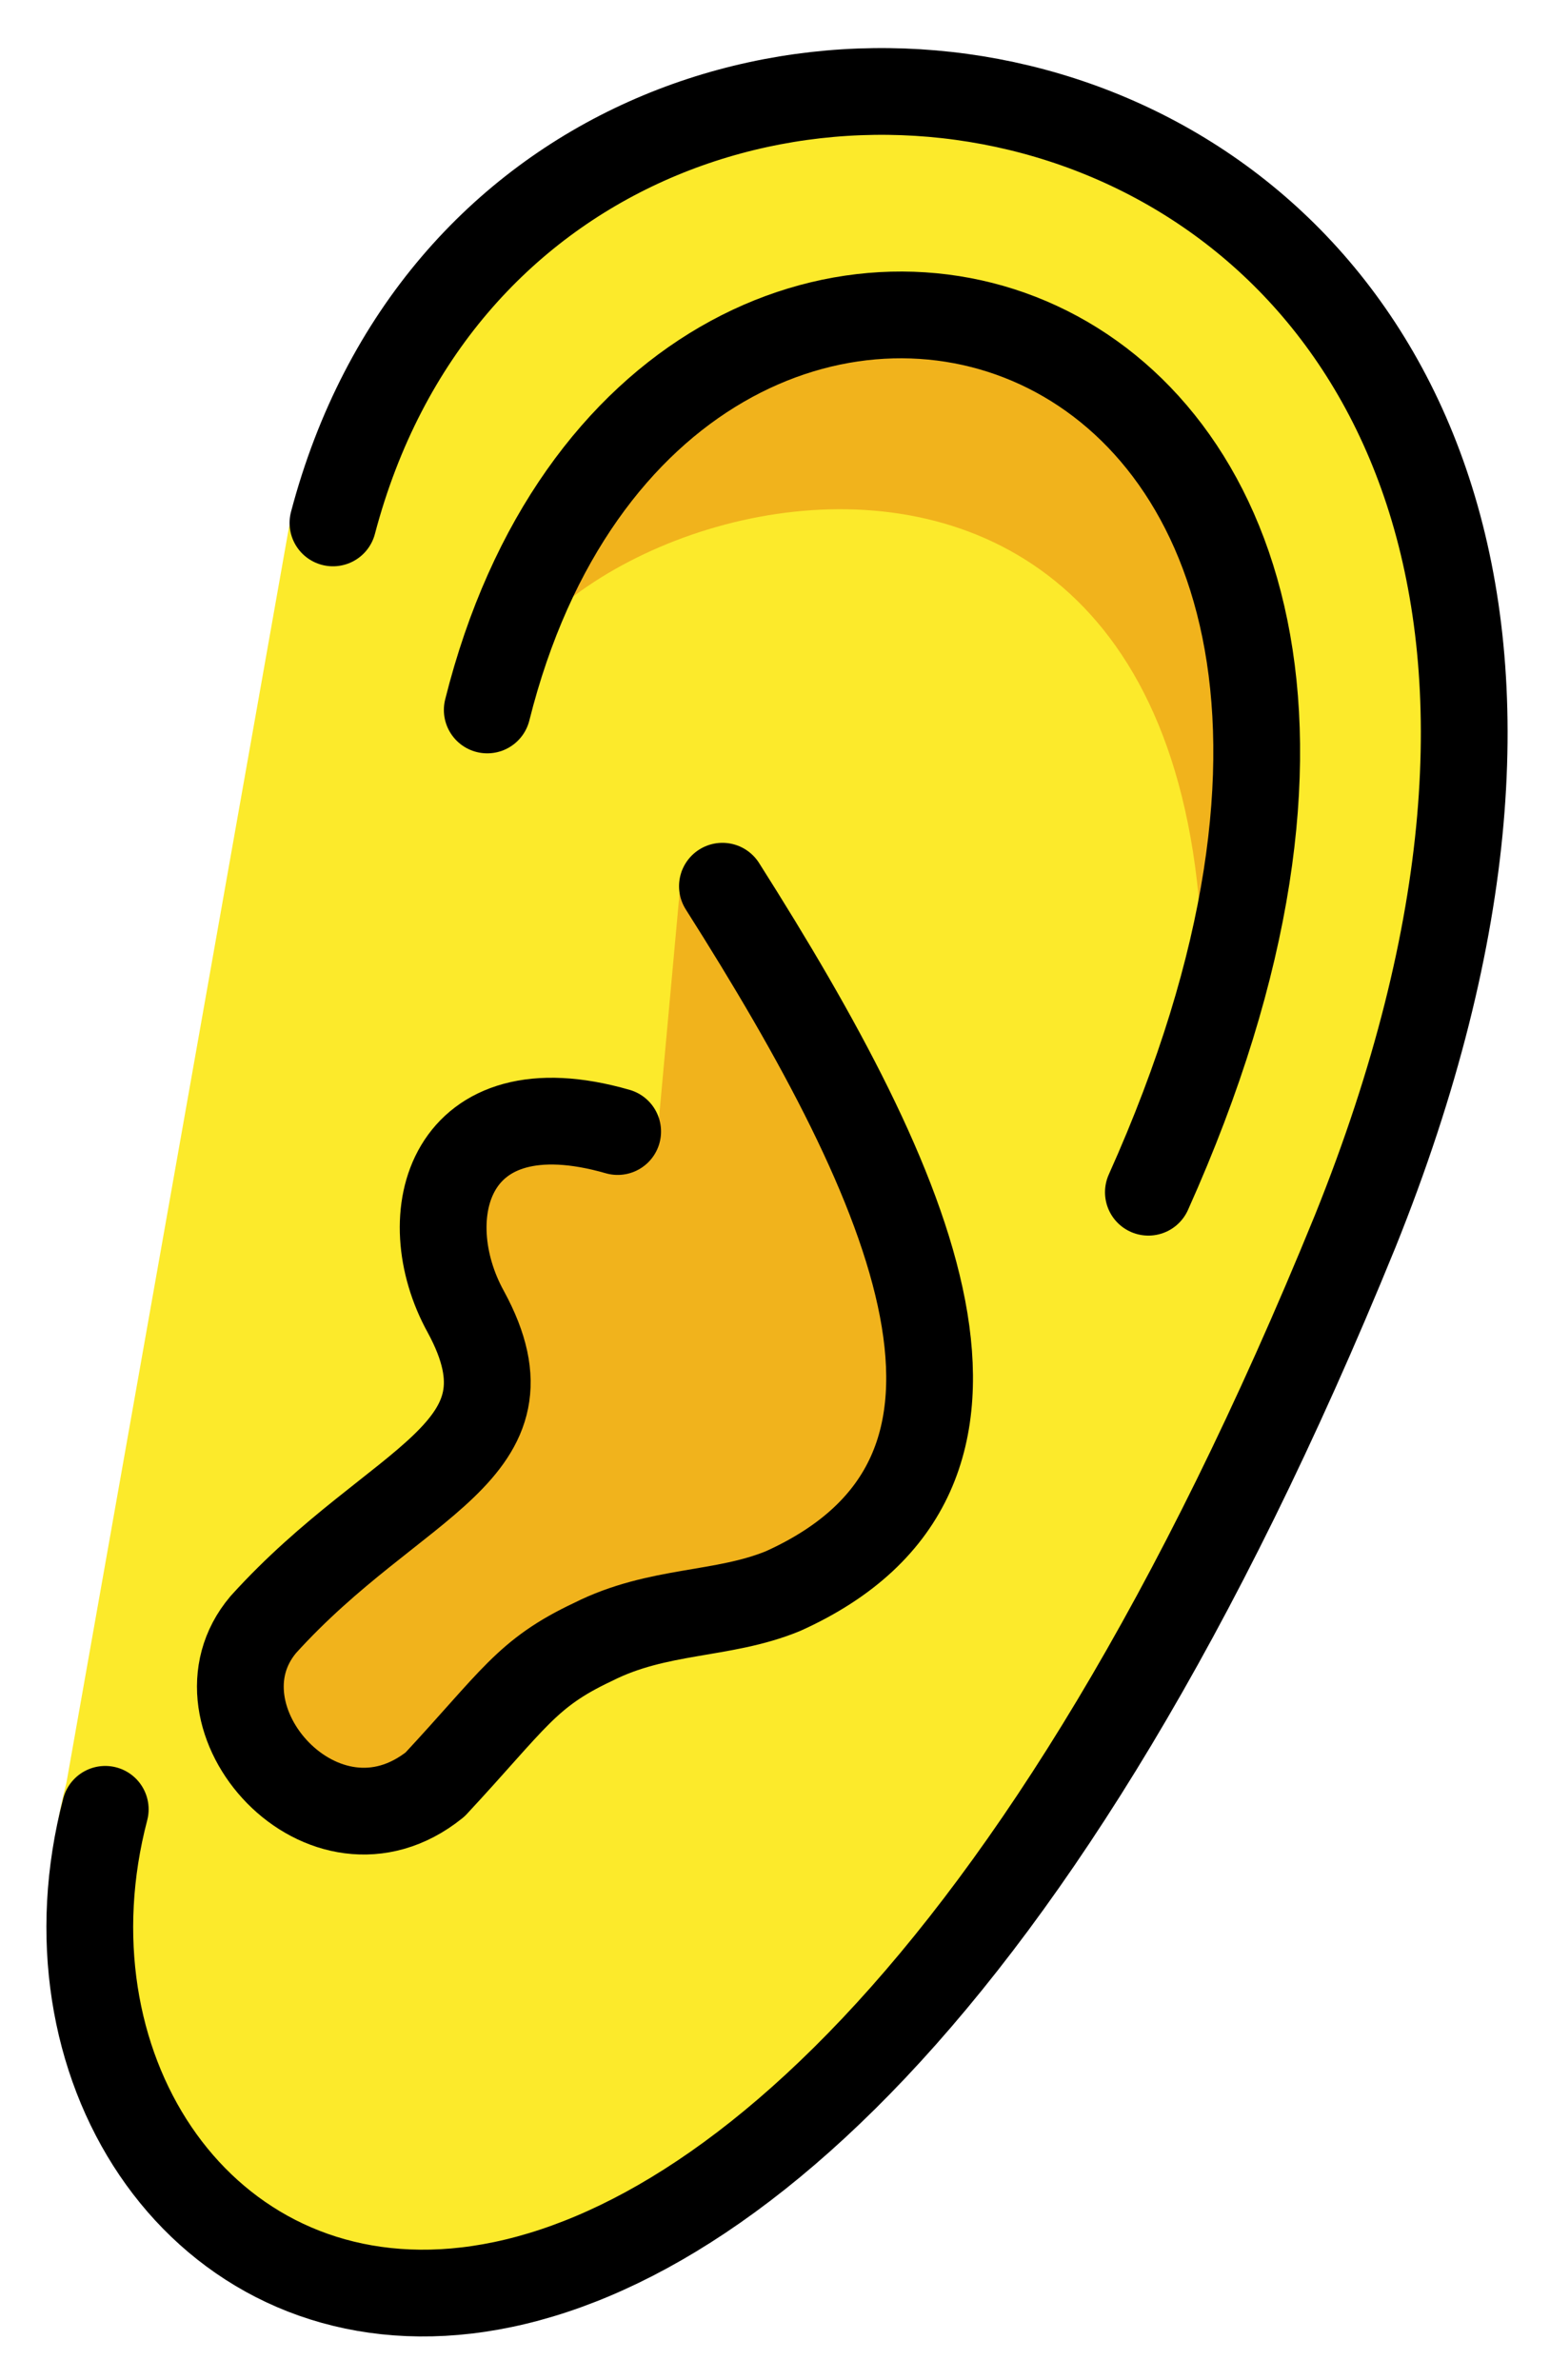 <svg xmlns="http://www.w3.org/2000/svg" role="img" viewBox="18.45 7.57 35.73 54.86"><title>1F442.svg</title><path fill="#fcea2b" d="M25.107 19.748C29.732 2.207 61 7 49.711 35.665c-14.592 35.792-32.792 24.677-29.729 13"/><path d="M45.688 35.614C49.351 13.737 31.125 18.375 29.682 23.938c3.974-15.875 24.091-9.592 16.006 11.677zm-11.525-7.981c4.439 7 8.337 13.908 2.337 16.616-1.397.574-2.877.413-4.382 1.173-1.534.722-1.819 1.327-3.639 3.285-2.562 2.062-5.771-1.546-3.958-3.688 3.073-3.396 6.448-3.927 4.667-7.208-1.219-2.205.496-5.028 4.402-3.903" fill="#f1b31c"/><g fill="none" stroke="#000" stroke-linecap="round" stroke-linejoin="round" stroke-miterlimit="10" stroke-width="2"><path d="M26.125 19.625C30.75 2.083 61 7.875 49.688 35.958c-14.592 35.792-31.875 25-28.812 13.323"/><path d="M35.103 28C39.542 35 42.5 41.542 36.5 44.25c-1.397.574-2.877.413-4.382 1.173-1.534.722-1.819 1.327-3.639 3.285-2.562 2.062-5.771-1.546-3.958-3.688 3.073-3.396 6.448-3.927 4.667-7.208-1.219-2.205-.406-5.281 3.5-4.156m-3.006-9.719c3.974-15.875 24.833-10.258 15.24 11.118"/></g></svg>